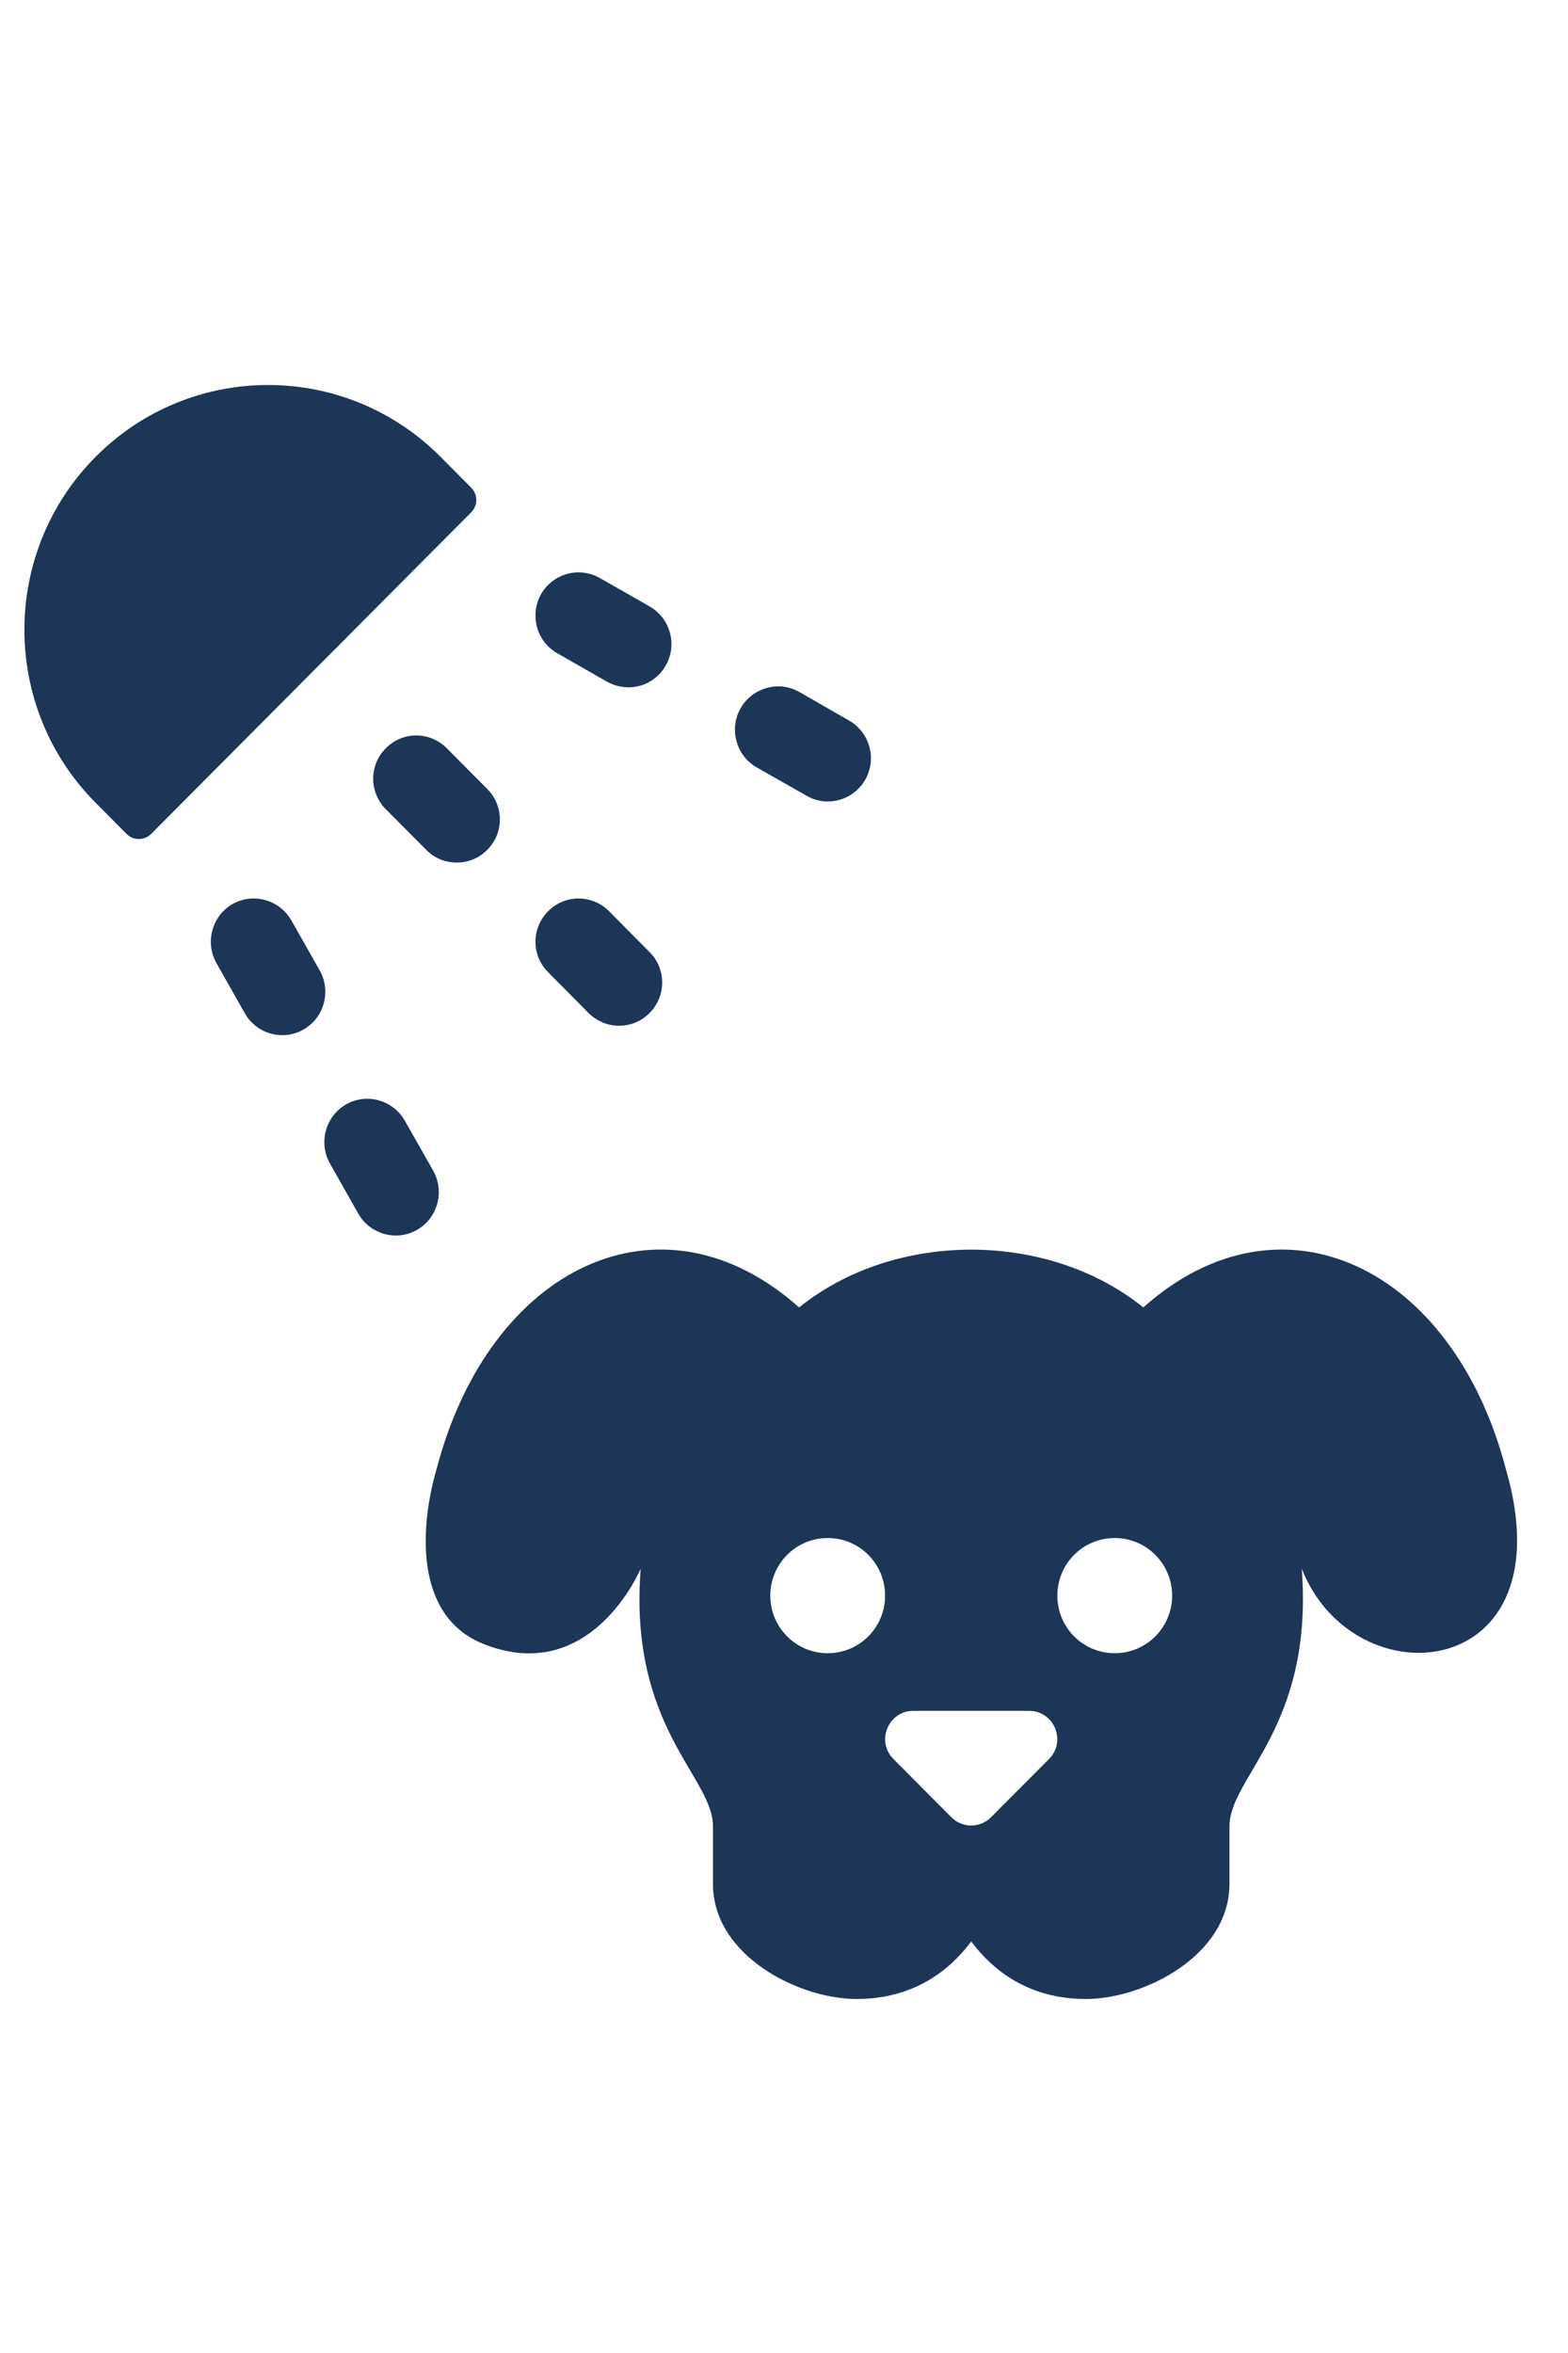 <svg xmlns="http://www.w3.org/2000/svg" xmlns:xlink="http://www.w3.org/1999/xlink" width="40" zoomAndPan="magnify" viewBox="0 0 30 45" height="60" preserveAspectRatio="xMidYMid meet" version="1.0"><defs><clipPath id="4676fbe979"><path d="M 8 23 L 30 23 L 30 38.312 L 8 38.312 Z M 8 23 " clip-rule="nonzero"/></clipPath></defs><g clip-path="url(#4676fbe979)"><path fill="#1D3557" d="M 28.805 28.074 C 27.789 24.223 24.512 22.652 21.875 25.004 C 20.047 23.531 17.117 23.531 15.289 25.004 C 12.645 22.648 9.371 24.23 8.359 28.074 C 8.035 29.176 7.91 30.902 9.246 31.438 C 11.312 32.266 12.258 30 12.258 30 C 12.023 33.031 13.641 33.98 13.641 34.926 L 13.641 36.027 C 13.641 37.406 15.289 38.23 16.387 38.23 C 17.484 38.23 18.172 37.68 18.582 37.129 C 18.992 37.68 19.68 38.23 20.777 38.23 C 21.875 38.23 23.523 37.406 23.523 36.027 L 23.523 34.926 C 23.523 33.98 25.137 33.031 24.906 30 C 25.91 32.555 30.016 32.18 28.805 28.074 Z M 15.836 31.617 C 15.23 31.617 14.738 31.125 14.738 30.516 C 14.738 29.906 15.23 29.414 15.836 29.414 C 16.445 29.414 16.934 29.906 16.934 30.516 C 16.934 31.125 16.445 31.617 15.836 31.617 Z M 20.07 33.641 L 18.961 34.754 C 18.754 34.965 18.41 34.965 18.203 34.754 L 17.094 33.641 C 16.754 33.301 16.996 32.719 17.473 32.719 L 19.688 32.719 C 20.168 32.719 20.41 33.301 20.07 33.641 Z M 21.328 31.617 C 20.719 31.617 20.23 31.125 20.23 30.516 C 20.23 29.906 20.719 29.414 21.328 29.414 C 21.934 29.414 22.426 29.906 22.426 30.516 C 22.426 31.125 21.934 31.617 21.328 31.617 Z M 21.328 31.617 " fill-opacity="1" fill-rule="nonzero"/></g><path fill="#1D3557" d="M 8.738 16.496 C 8.527 16.496 8.316 16.418 8.156 16.254 L 7.383 15.477 C 7.059 15.152 7.059 14.629 7.383 14.309 C 7.703 13.984 8.223 13.984 8.547 14.309 L 9.32 15.086 C 9.645 15.41 9.645 15.934 9.32 16.254 C 9.16 16.418 8.949 16.496 8.738 16.496 Z M 8.738 16.496 " fill-opacity="1" fill-rule="nonzero"/><path fill="#1D3557" d="M 5.402 19.797 C 5.113 19.797 4.836 19.645 4.684 19.379 L 4.141 18.418 C 3.918 18.023 4.055 17.516 4.449 17.289 C 4.848 17.066 5.348 17.207 5.574 17.602 L 6.117 18.559 C 6.34 18.957 6.203 19.461 5.809 19.688 C 5.68 19.762 5.539 19.797 5.402 19.797 Z M 5.402 19.797 " fill-opacity="1" fill-rule="nonzero"/><path fill="#1D3557" d="M 11.844 19.617 C 11.633 19.617 11.426 19.535 11.262 19.375 L 10.488 18.594 C 10.164 18.273 10.164 17.75 10.488 17.426 C 10.809 17.102 11.328 17.102 11.652 17.426 L 12.426 18.207 C 12.75 18.527 12.75 19.051 12.426 19.375 C 12.266 19.535 12.059 19.617 11.844 19.617 Z M 11.844 19.617 " fill-opacity="1" fill-rule="nonzero"/><path fill="#1D3557" d="M 7.574 23.629 C 7.285 23.629 7.008 23.477 6.855 23.211 L 6.312 22.25 C 6.09 21.855 6.227 21.348 6.621 21.121 C 7.02 20.895 7.52 21.039 7.746 21.434 L 8.289 22.391 C 8.512 22.789 8.375 23.293 7.98 23.52 C 7.852 23.594 7.711 23.629 7.574 23.629 Z M 7.574 23.629 " fill-opacity="1" fill-rule="nonzero"/><path fill="#1D3557" d="M 12.023 13.145 C 11.887 13.145 11.746 13.109 11.617 13.039 L 10.66 12.492 C 10.266 12.266 10.129 11.762 10.352 11.363 C 10.578 10.969 11.078 10.828 11.477 11.055 L 12.43 11.598 C 12.824 11.824 12.965 12.332 12.738 12.727 C 12.586 12.996 12.309 13.145 12.023 13.145 Z M 12.023 13.145 " fill-opacity="1" fill-rule="nonzero"/><path fill="#1D3557" d="M 15.84 15.328 C 15.699 15.328 15.559 15.293 15.434 15.219 L 14.477 14.676 C 14.082 14.449 13.945 13.941 14.168 13.547 C 14.395 13.152 14.898 13.008 15.293 13.234 L 16.246 13.781 C 16.641 14.008 16.781 14.512 16.555 14.91 C 16.402 15.176 16.125 15.328 15.84 15.328 Z M 15.84 15.328 " fill-opacity="1" fill-rule="nonzero"/><path fill="#1D3557" d="M 9.016 9.328 C 9.145 9.457 9.145 9.668 9.016 9.797 L 2.891 15.949 C 2.762 16.078 2.551 16.078 2.422 15.949 L 1.832 15.355 C 0.012 13.527 0.012 10.562 1.832 8.734 C 3.652 6.906 6.605 6.906 8.426 8.734 Z M 9.016 9.328 " fill-opacity="1" fill-rule="nonzero"/></svg>